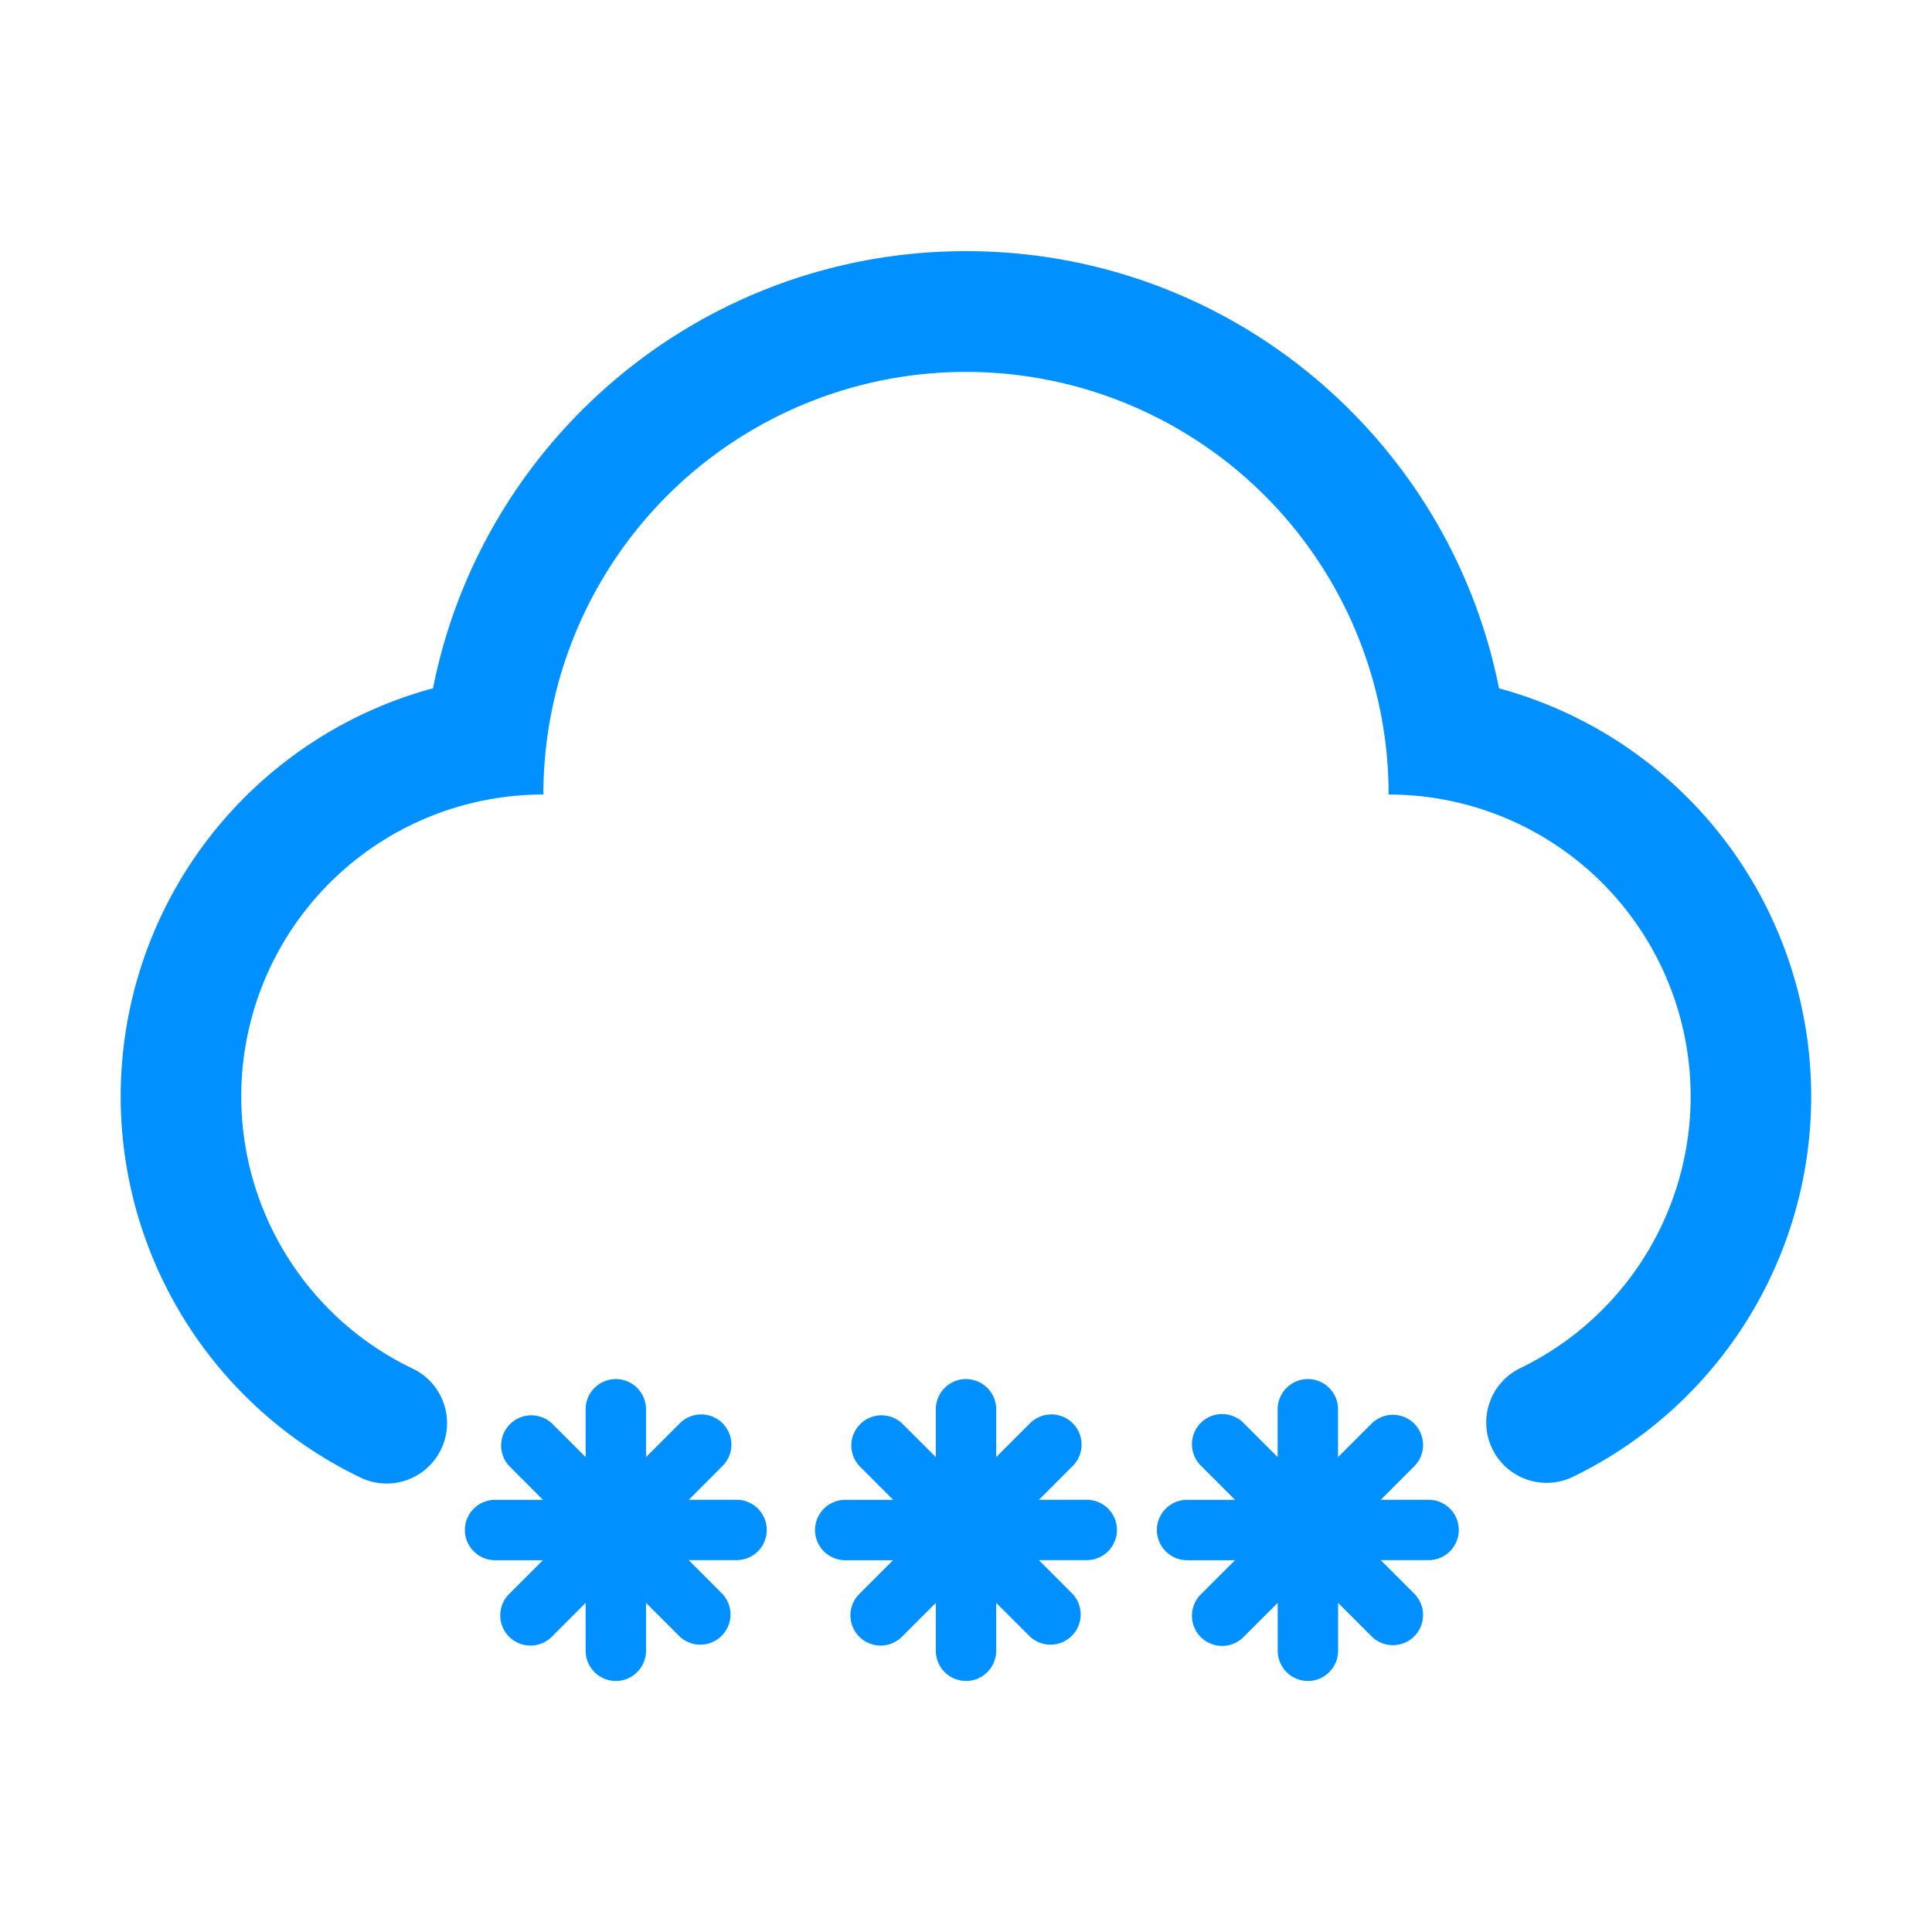 <?xml version="1.0" standalone="no"?><!DOCTYPE svg PUBLIC "-//W3C//DTD SVG 1.1//EN" "http://www.w3.org/Graphics/SVG/1.1/DTD/svg11.dtd"><svg class="icon" width="32px" height="32.00px" viewBox="0 0 1024 1024" version="1.1" xmlns="http://www.w3.org/2000/svg"><path fill="#0090ff" d="M190.56 782.88a224.096 224.096 0 0 1 38.944-418.08C255.68 232.736 372.224 133.12 512 133.12c139.808 0 256.32 99.616 282.496 231.712a224.096 224.096 0 0 1 39.04 417.984l-0.064 0.032a32 32 0 0 1-27.456-57.824A160 160 0 0 0 736 421.12a224 224 0 0 0-448 0 160 160 0 0 0-68.672 304.576 32 32 0 1 1-28.8 57.184z m119.84-10.56v-25.376a16 16 0 1 1 32 0v25.344l17.92-17.92a16 16 0 0 1 22.656 22.624l-17.92 17.92H390.4a16 16 0 1 1 0 32h-25.376l17.92 17.952a16 16 0 0 1-22.592 22.624l-17.952-17.92v25.376a16 16 0 0 1-32 0v-25.376l-17.92 17.92a16 16 0 1 1-22.656-22.624l17.92-17.92H262.4a16 16 0 0 1 0-32h25.376l-17.92-17.952a16 16 0 0 1 22.592-22.624l17.952 17.92z m185.6 0v-25.376a16 16 0 1 1 32 0v25.344l17.92-17.92a16 16 0 0 1 22.656 22.624l-17.92 17.92H576a16 16 0 1 1 0 32h-25.376l17.92 17.952a16 16 0 0 1-22.592 22.624L528 849.568v25.376a16 16 0 0 1-32 0v-25.376l-17.92 17.92a16 16 0 1 1-22.656-22.624l17.92-17.92H448a16 16 0 0 1 0-32h25.376l-17.92-17.952a16 16 0 0 1 22.592-22.624L496 772.288z m181.184 0v-25.376a16 16 0 1 1 32 0v25.344l17.952-17.92a16 16 0 0 1 22.624 22.624l-17.92 17.92h25.344a16 16 0 1 1 0 32h-25.376l17.952 17.952a16 16 0 0 1-22.624 22.624l-17.92-17.92v25.376a16 16 0 0 1-32 0v-25.376l-17.952 17.92a16 16 0 1 1-22.624-22.624l17.92-17.92h-25.376a16 16 0 0 1 0-32h25.376l-17.92-17.952a16 16 0 1 1 22.624-22.624l17.92 17.92z"  /></svg>
